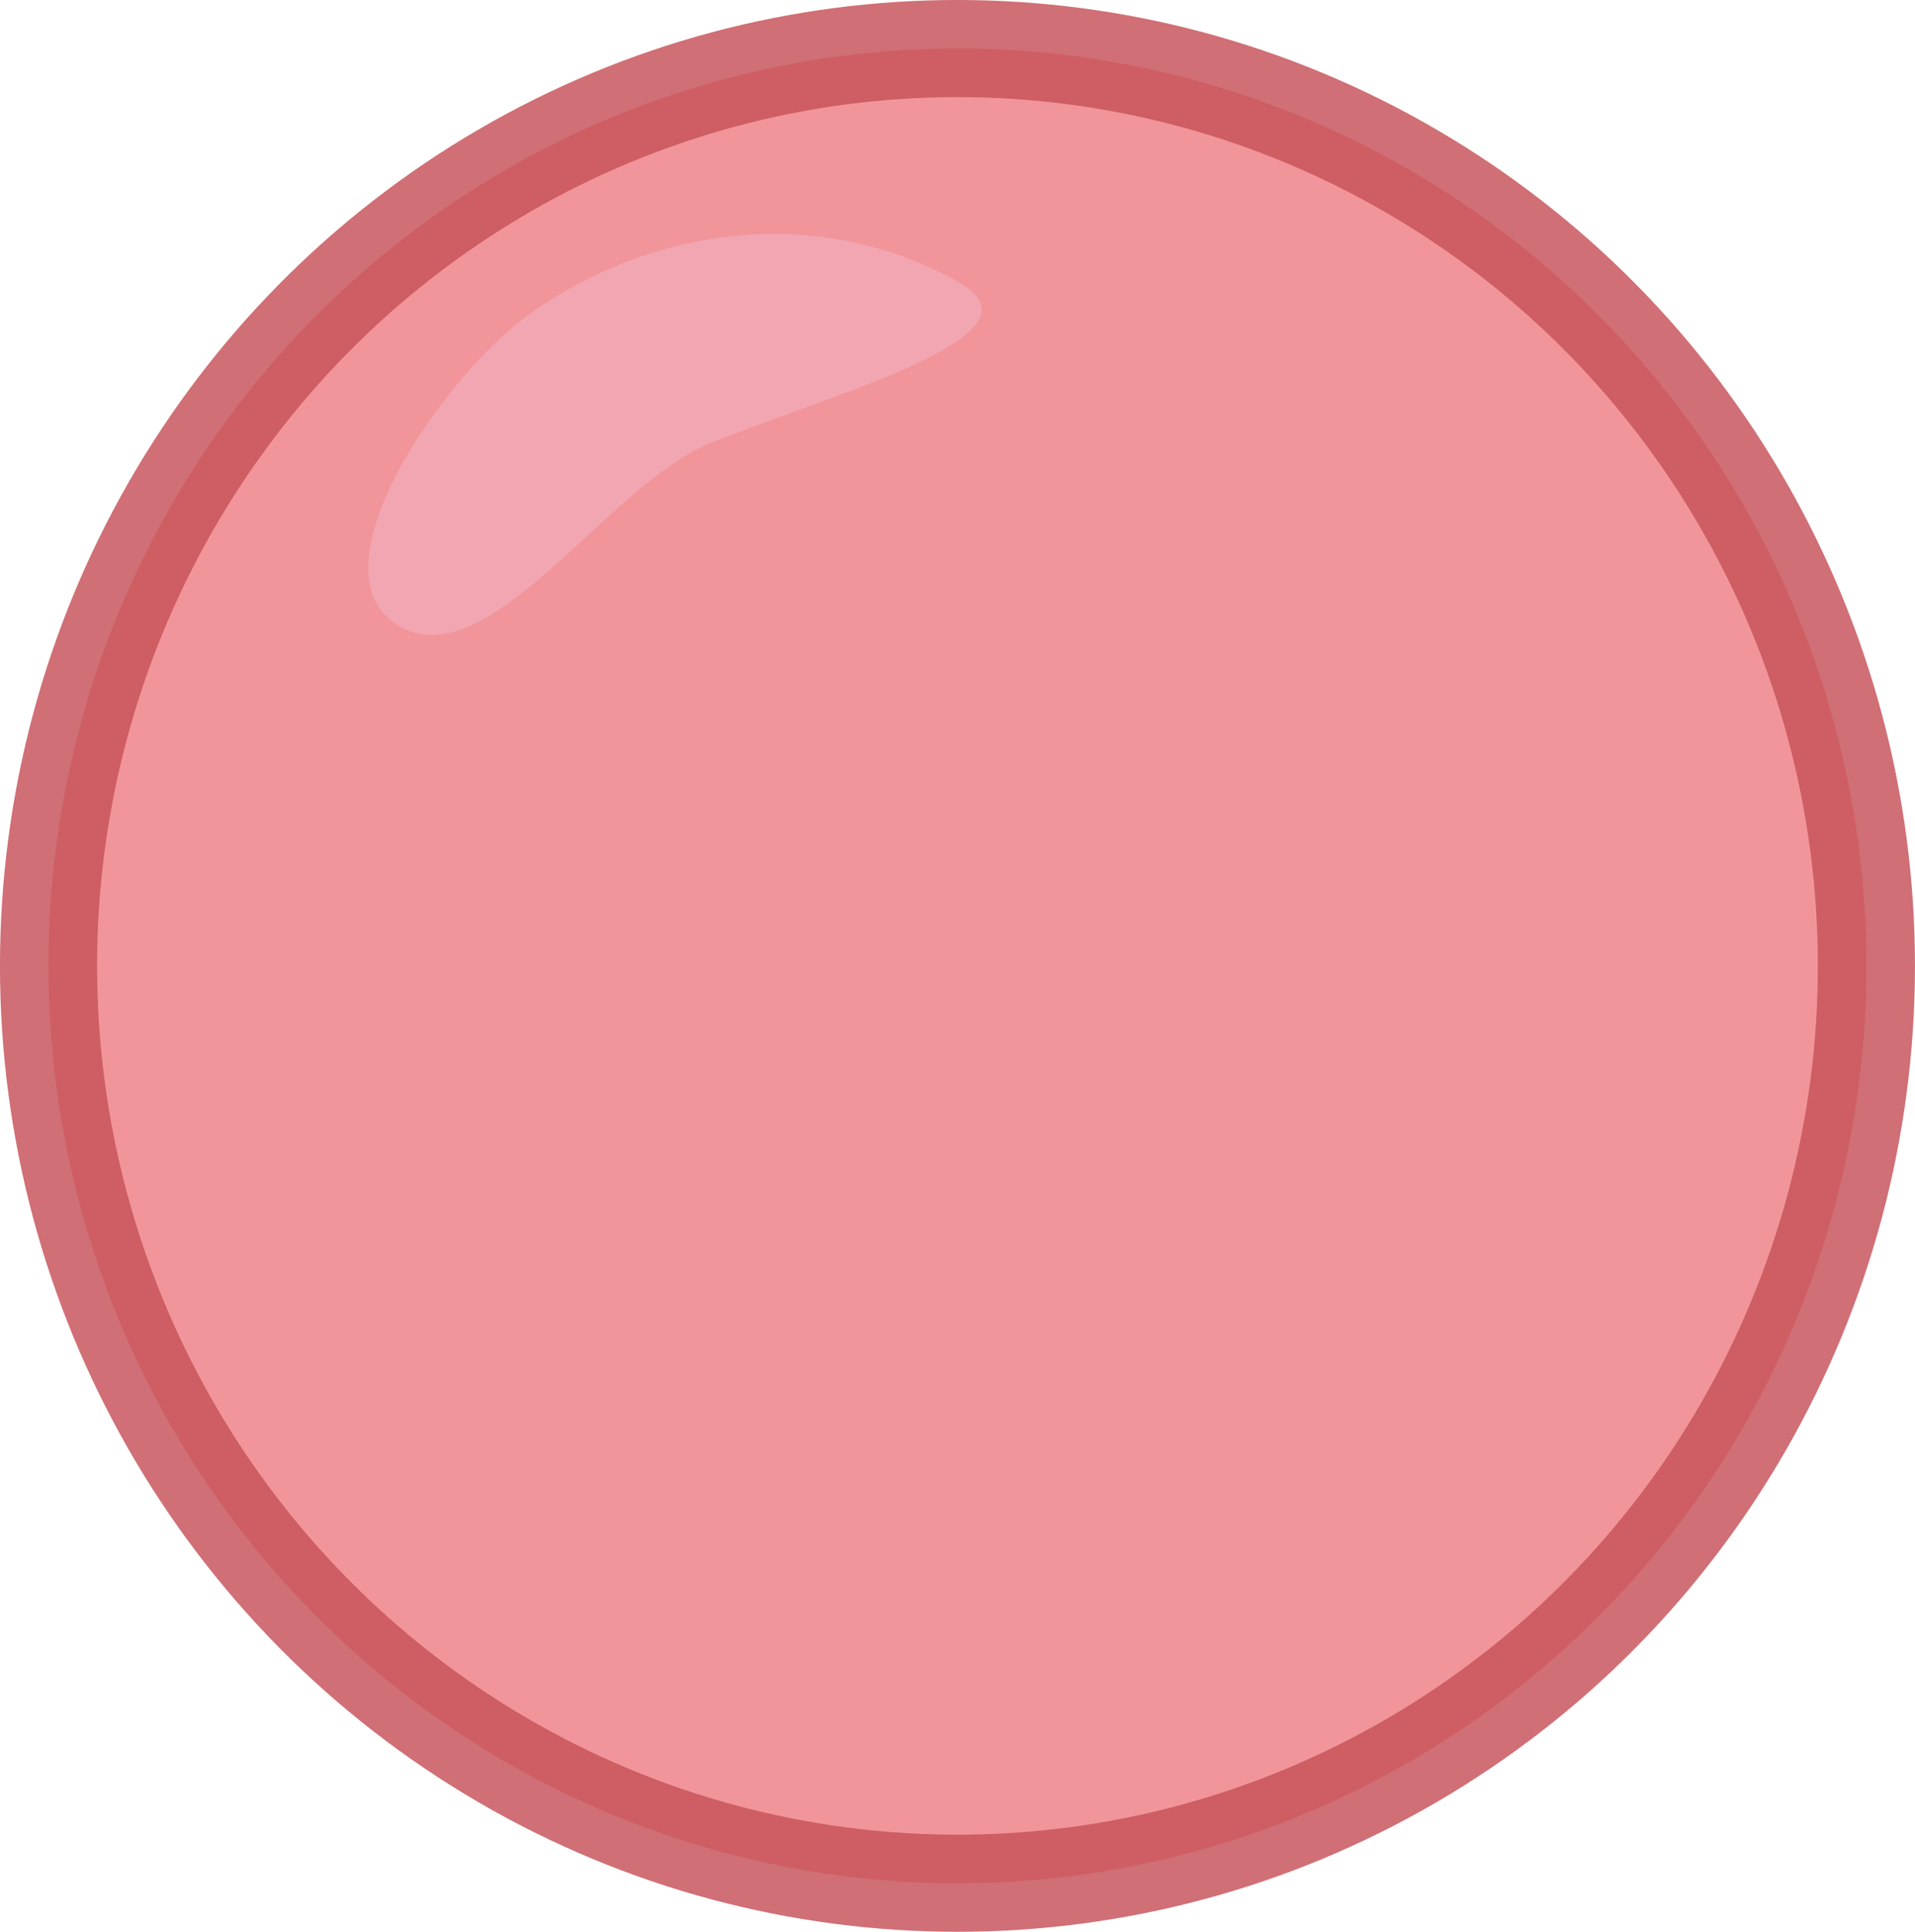 <?xml version="1.0" encoding="UTF-8" standalone="no"?>
<!-- Created with Inkscape (http://www.inkscape.org/) -->

<svg
   width="150.338"
   height="151.647"
   viewBox="0 0 39.777 40.123"
   version="1.1"
   id="svg973"
   inkscape:version="1.1 (c68e22c387, 2021-05-23)"
   sodipodi:docname="pink-jelly.svg"
   xmlns:inkscape="http://www.inkscape.org/namespaces/inkscape"
   xmlns:sodipodi="http://sodipodi.sourceforge.net/DTD/sodipodi-0.dtd"
   xmlns="http://www.w3.org/2000/svg"
   xmlns:svg="http://www.w3.org/2000/svg">
  <sodipodi:namedview
     id="namedview975"
     pagecolor="#505050"
     bordercolor="#ffffff"
     borderopacity="1"
     inkscape:pageshadow="0"
     inkscape:pageopacity="0"
     inkscape:pagecheckerboard="1"
     inkscape:document-units="mm"
     showgrid="false"
     fit-margin-top="0"
     fit-margin-left="0"
     fit-margin-right="0"
     fit-margin-bottom="0"
     units="px"
     inkscape:zoom="3.0574074"
     inkscape:cx="37.122956"
     inkscape:cy="45.626893"
     inkscape:window-width="1920"
     inkscape:window-height="1017"
     inkscape:window-x="1272"
     inkscape:window-y="-8"
     inkscape:window-maximized="1"
     inkscape:current-layer="layer1" />
  <defs
     id="defs970">
    <inkscape:path-effect
       effect="spiro"
       id="path-effect6152"
       is_visible="true"
       lpeversion="1" />
    <inkscape:path-effect
       effect="spiro"
       id="path-effect5936"
       is_visible="true"
       lpeversion="1" />
  </defs>
  <g
     inkscape:label="Layer 1"
     inkscape:groupmode="layer"
     id="layer1"
     transform="translate(-52.973,-68.722)">
    <ellipse
       style="fill:#ec757b;fill-opacity:0.765;stroke:#c65159;stroke-width:2.017;stroke-linecap:round;stroke-linejoin:bevel;stroke-miterlimit:4;stroke-dasharray:none;stroke-opacity:0.827"
       id="path47907"
       cx="72.861"
       cy="88.783"
       rx="18.88"
       ry="19.053" />
    <path
       id="path7742"
       style="fill:#f2a6b1;fill-opacity:1;stroke-width:1.365;stroke-linecap:round;stroke-linejoin:bevel"
       d="m 63.915,75.287 c 2.604,-1.892 6.114,-2.337 8.996,-0.688 1.892,1.082 -2.591,2.286 -5.171,3.321 -2.159,0.866 -4.631,4.928 -6.5,3.791 -1.868,-1.137 0.936,-5.161 2.675,-6.424 z"
       sodipodi:nodetypes="sssss" />
  </g>
</svg>
